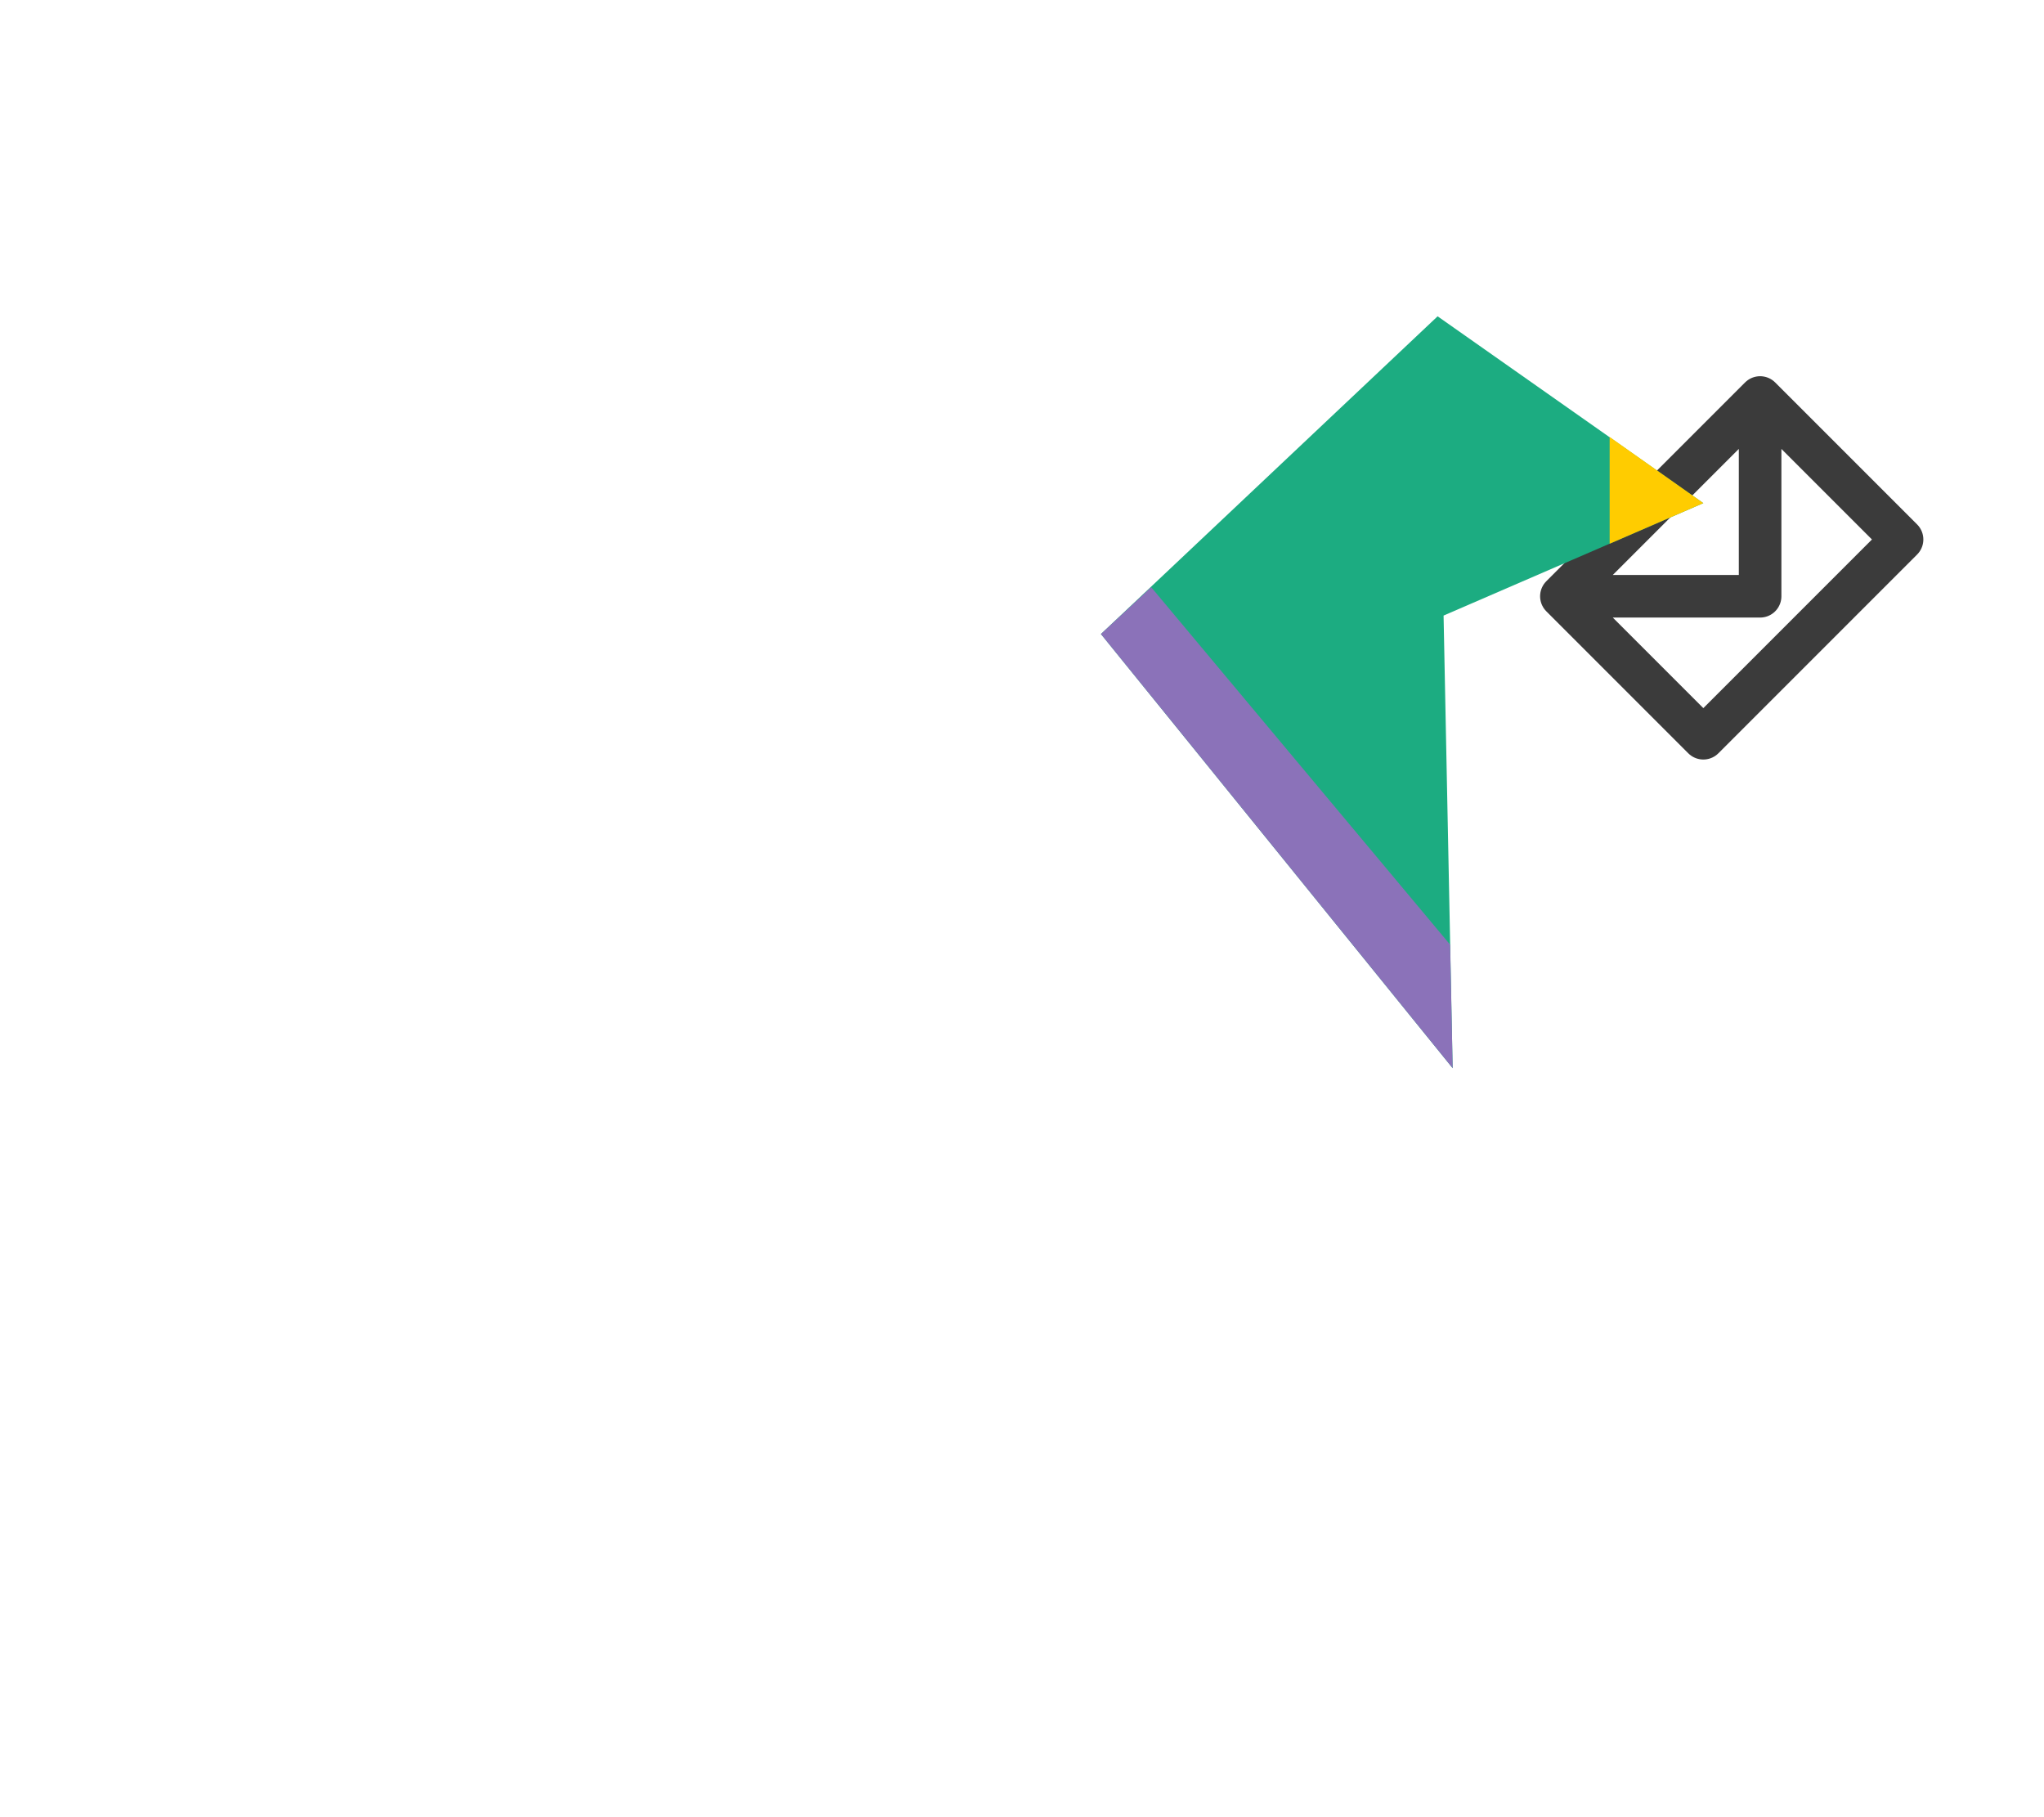 <?xml version="1.0" encoding="UTF-8" standalone="no"?>
<svg xmlns="http://www.w3.org/2000/svg" version="1.1" width="72" height="64" viewBox="0 0 72 64">
	<path transform="translate(54,13)" fill="none" stroke="#3b3b3b" d="M 1 8 L 8 1 L 13 6 L 6 13 Z L 8 8 L 8 1 Z" stroke-width="1.5" stroke-linejoin="round"/>
	<path fill="#1cac81" d="M 38.78 22.33 L 50.64 11.14 L 60 17.72 L 50.85 21.68 L 51.17 37.62 Z"/>
	<path fill="#ffcc00" d="M 56.7 15.39 V 19.15 L 60 17.72 Z"/>
	<path fill="#8b72b9" d="M 38.78 22.33 L 40.55 20.68 L 51.08 33.27 L 51.17 37.62 Z"/>
	<!--
	<path fill="#999999" d="M 31.93 13.9 L 25.08 57.9 L 51.17 37.62 Z"/>
	<path fill="#666666" d="M 27.13 44.73 L 10.06 44.2 L 25.08 57.9 Z"/>
	<path fill="#cccccc" d="M 28.51 35.9 L 31.93 13.9 L 4 6 Z"/>
	<path fill="#666666" d="M 4 6 L 12.17 8.31 L 11.37 15 Z"/>
	<path fill="#666666" d="M 15.73 20.3 L 17.17 22.07 L 19.28 10.31 L 17.44 9.8 Z"/>
	<path fill="#666666" d="M 21.12 10.84 L 22.84 11.34 L 20.6 26.26 L 19.02 24.31 Z"/>
	<path fill="#666666" d="M 21.12 10.84 L 22.84 11.34 L 20.6 26.26 L 19.02 24.31 Z"/>
	-->
</svg>
